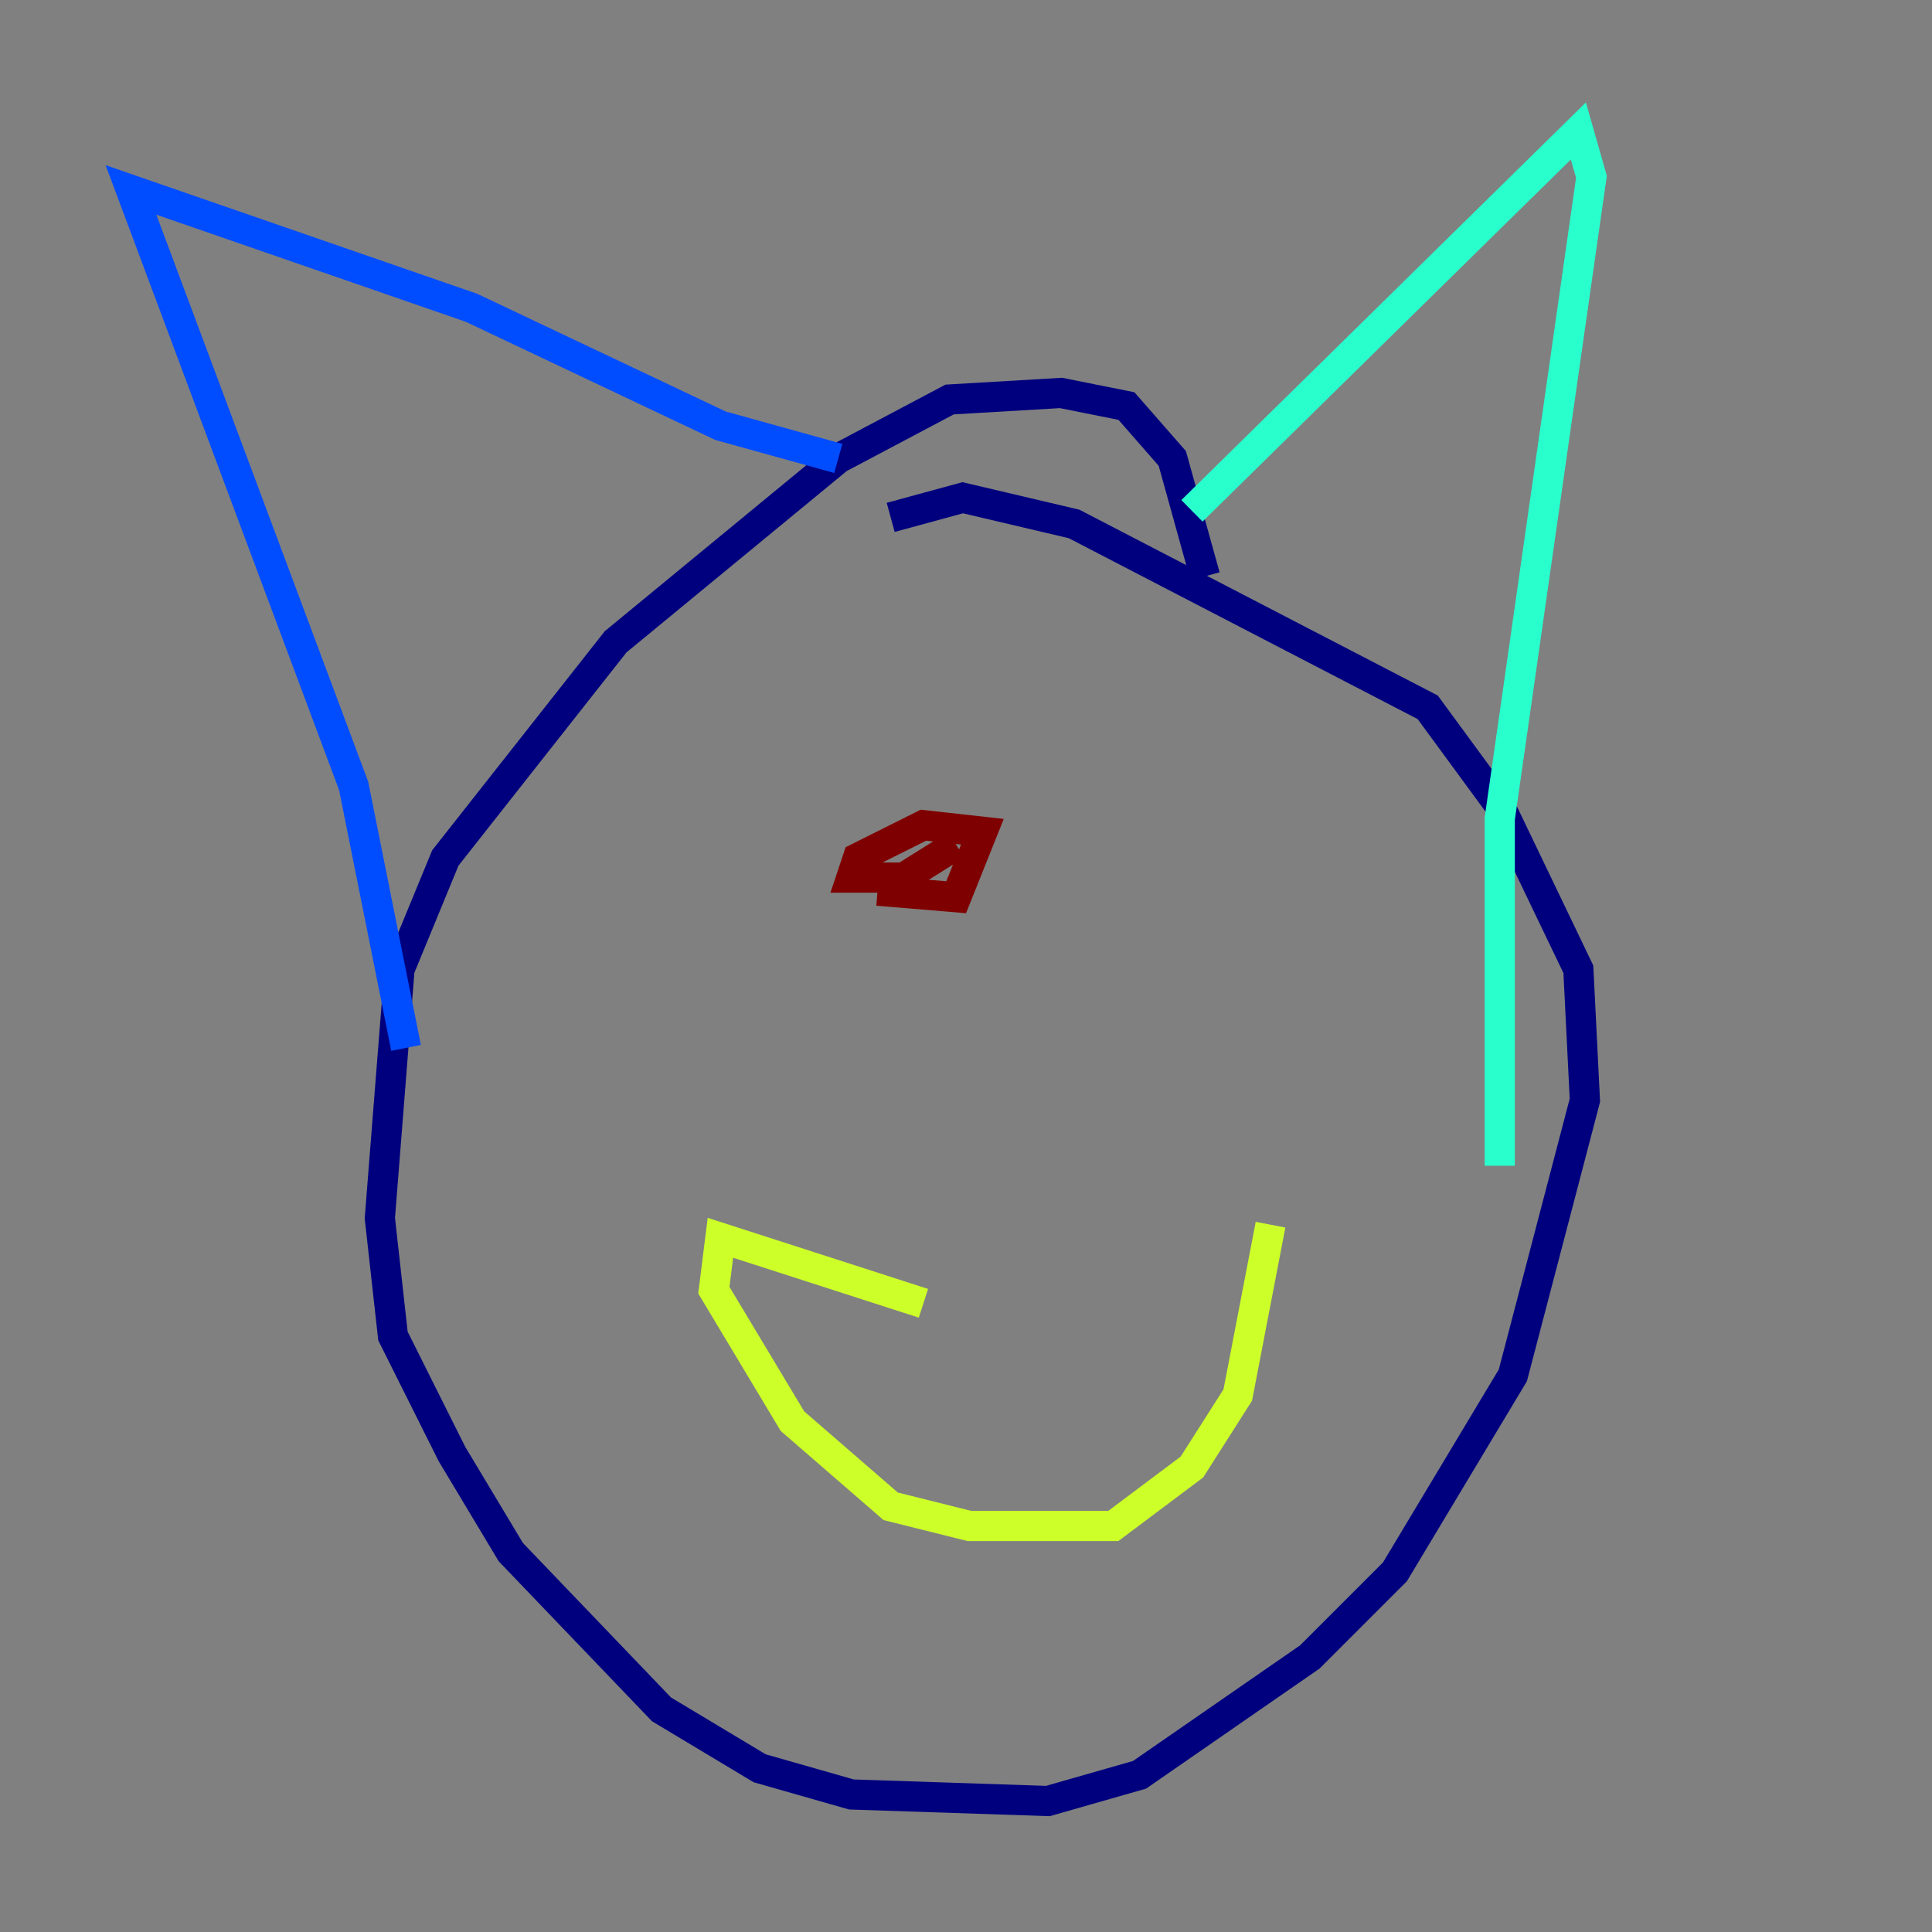 <?xml version="1.0" encoding="utf-8" ?>
<svg baseProfile="tiny" height="128" version="1.2" viewBox="0,0,128,128" width="128" xmlns="http://www.w3.org/2000/svg" xmlns:ev="http://www.w3.org/2001/xml-events" xmlns:xlink="http://www.w3.org/1999/xlink"><rect x="0" y="0" width="128" height="128" fill="#808080" stroke="none"/><defs /><polyline fill="none" points="79.837,38.183 77.668,30.373 74.63,26.902 70.291,26.034 62.915,26.468 55.539,30.373 40.786,42.522 29.505,56.841 26.468,64.217 25.166,80.705 26.034,88.515 29.939,96.325 33.844,102.834 43.824,113.248 50.332,117.153 56.407,118.888 69.424,119.322 75.498,117.586 86.78,109.776 92.42,104.136 100.231,91.119 105.003,72.895 104.57,64.217 99.363,53.37 94.59,46.861 71.159,34.712 63.783,32.976 59.01,34.278" stroke="#00007f" stroke-width="2" /><polyline fill="none" points="55.539,30.373 47.729,28.203 31.241,20.393 8.678,12.583 23.43,52.068 26.902,69.424" stroke="#004cff" stroke-width="2" /><polyline fill="none" points="78.969,33.844 104.57,8.678 105.437,11.715 99.363,54.237 99.363,77.234" stroke="#29ffcd" stroke-width="2" /><polyline fill="none" points="61.18,86.346 47.729,82.007 47.295,85.478 52.502,94.156 59.01,99.797 64.217,101.098 73.763,101.098 78.969,97.193 82.007,92.42 84.176,81.139" stroke="#cdff29" stroke-width="2" /><polyline fill="none" points="55.973,58.142 55.973,58.142" stroke="#ff6700" stroke-width="2" /><polyline fill="none" points="58.142,59.01 63.349,59.444 65.085,55.105 61.18,54.671 56.841,56.841 56.407,58.142 59.878,58.142 63.349,55.973" stroke="#7f0000" stroke-width="2" /></svg>